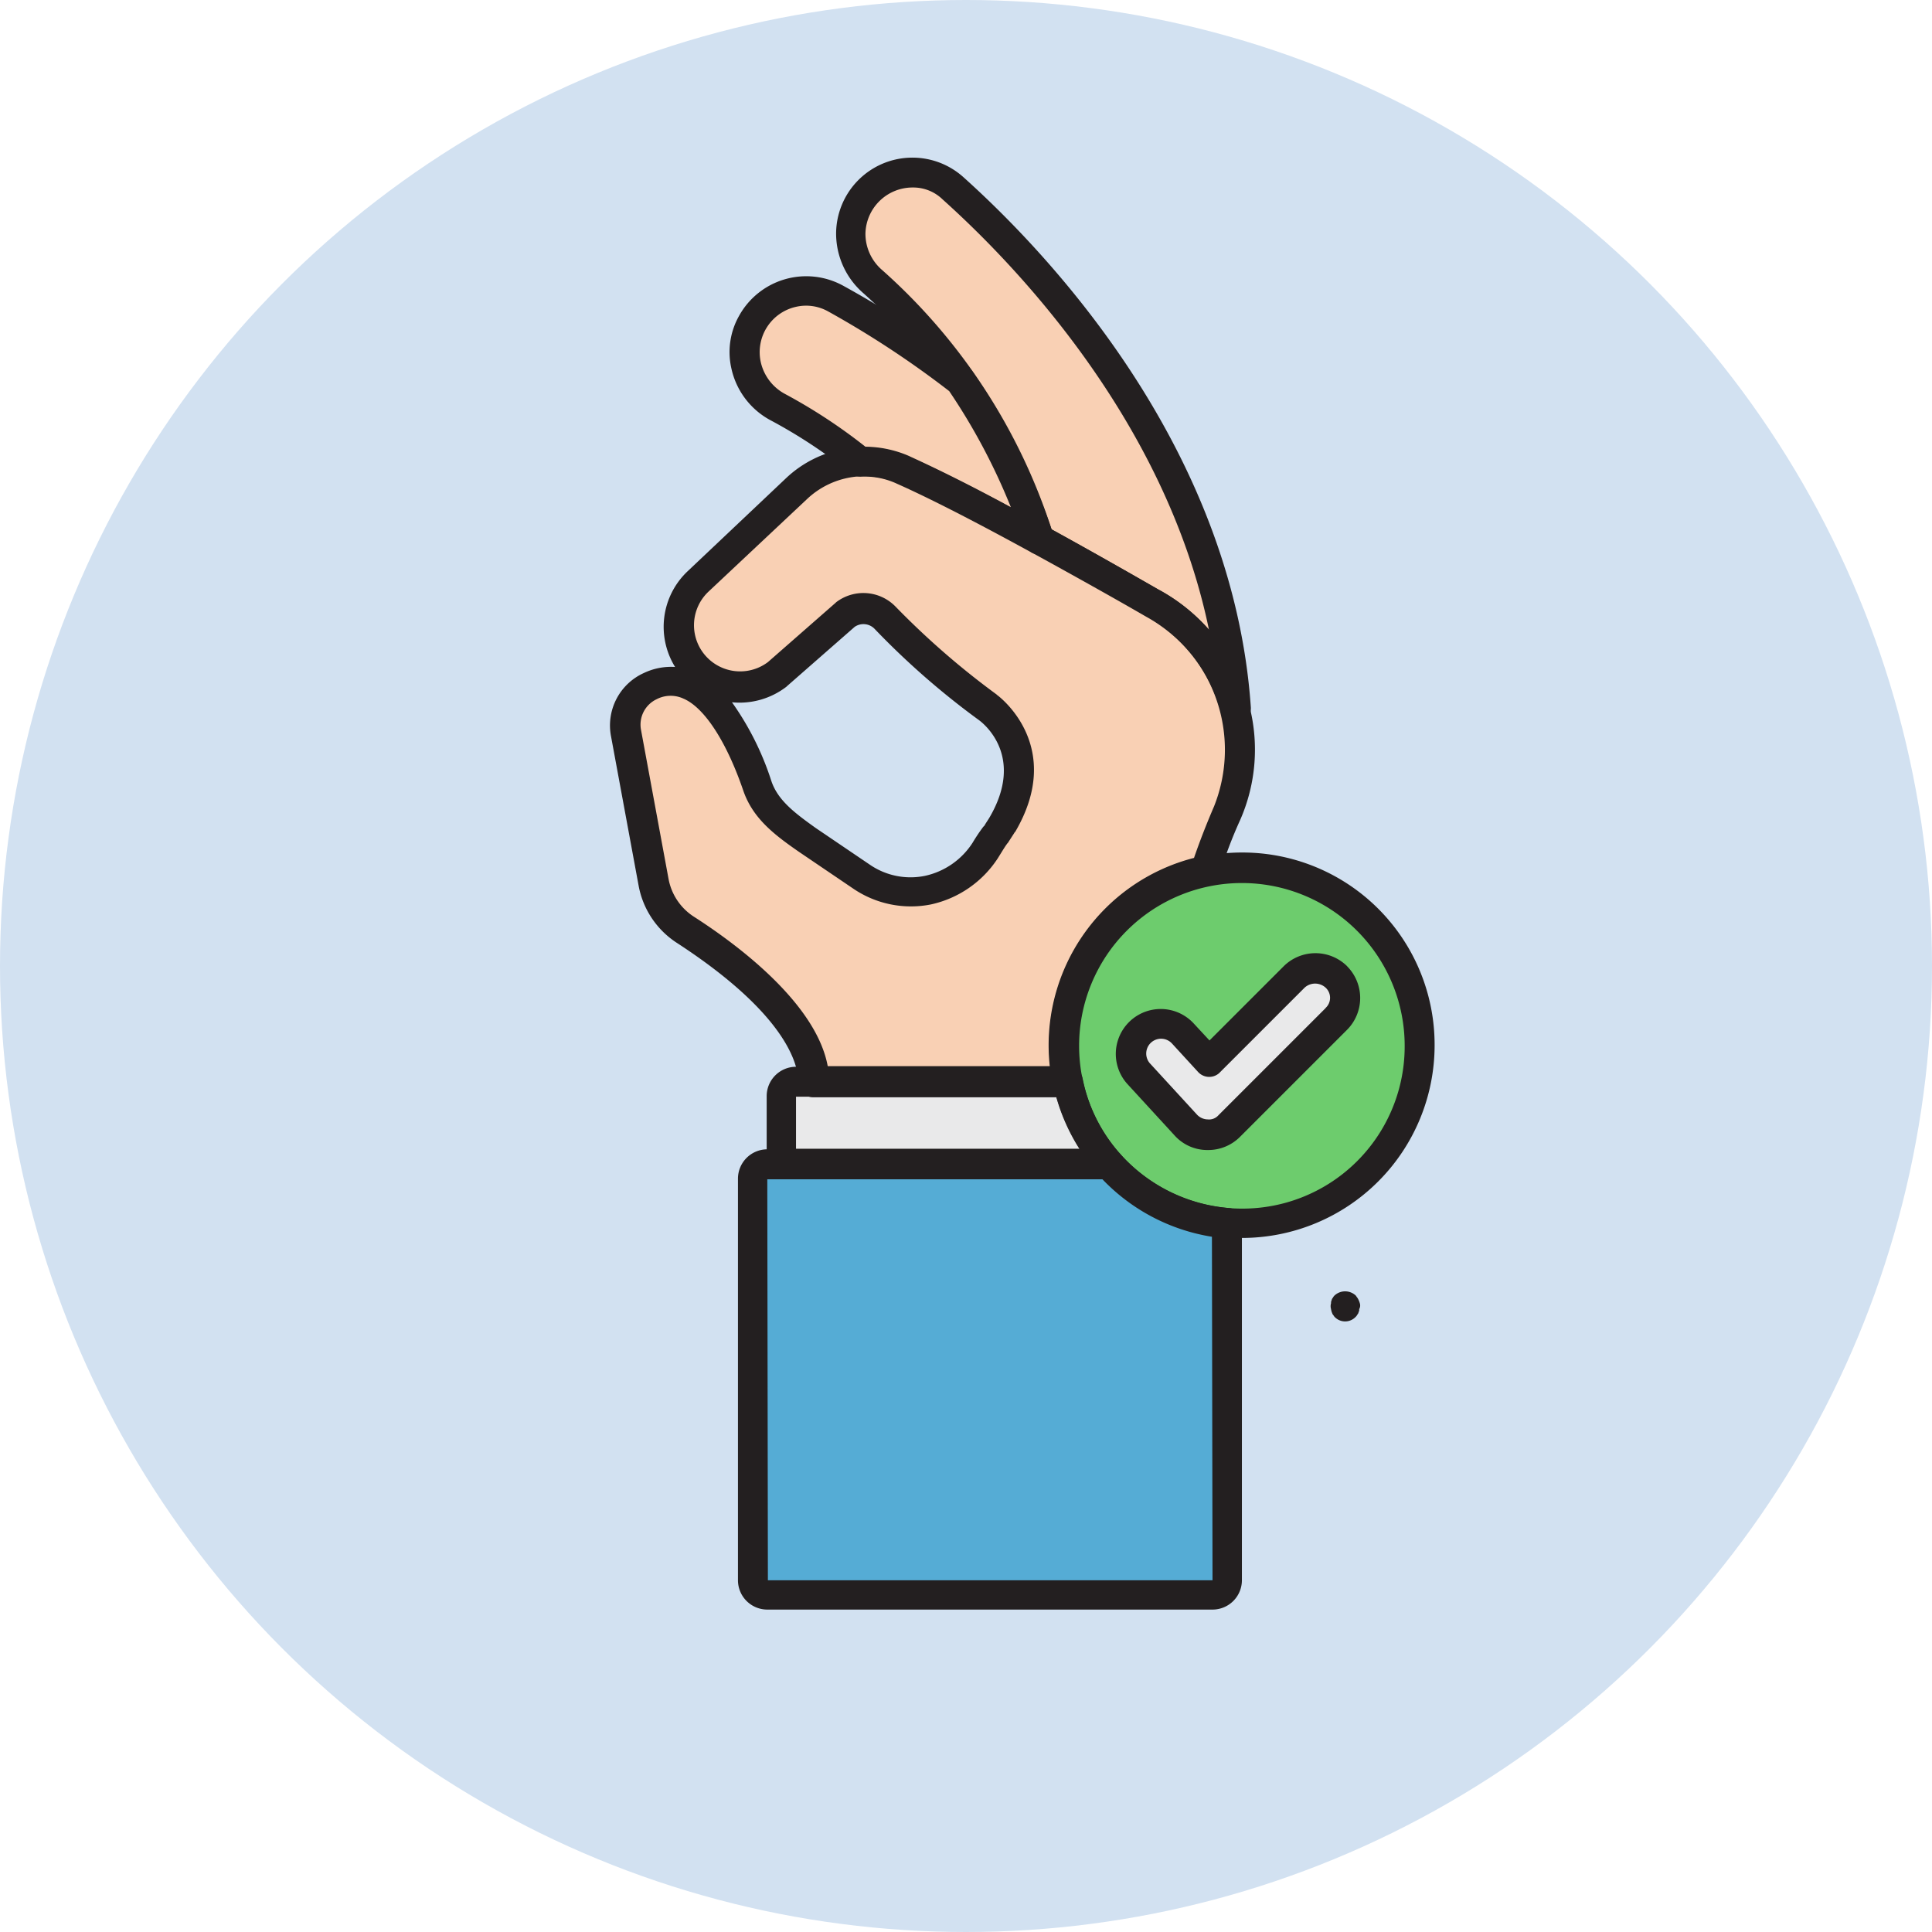 <svg xmlns="http://www.w3.org/2000/svg" width="120" height="120" viewBox="0 0 120 120">
  <g id="Grupo_1108167" data-name="Grupo 1108167" transform="translate(-1213.051 -7512)">
    <g id="Grupo_1108155" data-name="Grupo 1108155" transform="translate(158 6700)">
      <circle id="Elipse_14838" data-name="Elipse 14838" cx="60" cy="60" r="60" transform="translate(1055.051 812)" fill="#d2e1f1"/>
    </g>
    <g id="Layer_25" transform="translate(1191.908 7508.407)">
      <path id="Trazado_898403" data-name="Trazado 898403" d="M105.552,16.762a3.819,3.819,0,1,0-5.056,5.725l.074.074A36.2,36.2,0,0,1,110.942,38.62c2.974,1.6,5.65,3.16,7.026,3.978a10.522,10.522,0,0,1,5.093,6.505C122.057,33.193,110.719,21.372,105.552,16.762Z" transform="translate(-25.228 -1.518)" fill="#f9d0b4"/>
      <path id="Trazado_898404" data-name="Trazado 898404" d="M87.395,36.128a3.817,3.817,0,0,0-3.606,6.728,32.73,32.73,0,0,1,5.093,3.383,5.942,5.942,0,0,1,2.676.52C93.9,47.8,97.06,49.473,100,51.071a40.422,40.422,0,0,0-4.833-9.851A71.617,71.617,0,0,0,87.395,36.128Z" transform="translate(-14.282 -14.007)" fill="#f9d0b4"/>
      <path id="Trazado_898405" data-name="Trazado 898405" d="M94.4,72.956c-2.714-1.561-10.743-6.134-15.464-8.253a6.04,6.04,0,0,0-6.617,1.115l-6.171,5.836a3.816,3.816,0,0,0,4.944,5.8l4.238-3.717a1.866,1.866,0,0,1,2.453.149,44.432,44.432,0,0,0,6.394,5.576h0s3.643,2.6.855,7.286l-.409.632c-.186.26-.26.372-.632.967a5.471,5.471,0,0,1-7.546,1.71c-.037-.037-.112-.074-.149-.112l-3.346-2.268c-1.413-1-2.6-1.9-3.085-3.346-1.041-3.011-3.271-7.732-6.654-6.245a2.646,2.646,0,0,0-1.487,2.9l1.71,9.256a4.4,4.4,0,0,0,1.97,2.937c2.714,1.784,7.955,5.688,7.955,9.442H89.119a11.071,11.071,0,0,1,8.587-13.085,29.316,29.316,0,0,1,1.338-3.569A10.345,10.345,0,0,0,94.4,72.956Z" transform="translate(-1.657 -31.913)" fill="#f9d0b4"/>
      <path id="Trazado_898406" data-name="Trazado 898406" d="M105.469,167.8H88.592a.9.9,0,0,0-.892.892v4.2h20.371A11.118,11.118,0,0,1,105.469,167.8Z" transform="translate(-18.008 -97.019)" fill="#e9e9ea"/>
      <path id="Trazado_898407" data-name="Trazado 898407" d="M105.018,181.5H83.792a.9.9,0,0,0-.892.892v24.944a.9.9,0,0,0,.892.892h27.657a.9.9,0,0,0,.892-.892V185.143A11.038,11.038,0,0,1,105.018,181.5Z" transform="translate(-14.992 -105.626)" fill="#55acd5"/>
      <circle id="Elipse_14879" data-name="Elipse 14879" cx="11.041" cy="11.041" r="11.041" transform="translate(87.238 57.473)" fill="#6dcc6d"/>
      <path id="Trazado_898408" data-name="Trazado 898408" d="M158.754,149.258a1.84,1.84,0,0,0-2.639,0l-5.279,5.279-1.636-1.784a1.875,1.875,0,0,0-2.639-.112,1.842,1.842,0,0,0-.112,2.639l2.937,3.2a1.875,1.875,0,0,0,2.639.112l.074-.074,6.654-6.654A1.863,1.863,0,0,0,158.754,149.258Z" transform="translate(-54.602 -85.019)" fill="#e9e9ea"/>
      <path id="Trazado_898412" data-name="Trazado 898412" d="M181.237,203.559a1.32,1.32,0,0,0-.149-.335c-.037-.037-.074-.112-.112-.149a.969.969,0,0,0-1.3,0,.513.513,0,0,0-.112.149.282.282,0,0,0-.074.149.335.335,0,0,0-.037.186.633.633,0,0,0,0,.372c0,.074.037.112.037.186.037.037.037.112.074.149s.074.112.112.149a.9.9,0,0,0,1.3,0h0a.513.513,0,0,0,.112-.149.282.282,0,0,0,.074-.149.279.279,0,0,0,.037-.186A.45.45,0,0,0,181.237,203.559Z" transform="translate(-75.635 -119.024)" fill="#231f20"/>
      <path id="Trazado_898415" data-name="Trazado 898415" d="M104.681,14.574A4.74,4.74,0,0,0,96.8,18.069a4.91,4.91,0,0,0,1.673,3.717,35.039,35.039,0,0,1,10.111,15.65.879.879,0,0,0,.446.52c2.714,1.487,5.427,3.011,7.026,3.94a9.574,9.574,0,0,1,4.647,5.948.976.976,0,0,0,1.152.669.961.961,0,0,0,.706-.967C121.446,31.191,109.662,19.035,104.681,14.574Zm12.23,25.687c-1.561-.892-4.089-2.342-6.728-3.792a36.583,36.583,0,0,0-10.52-16.1,2.971,2.971,0,0,1-1.041-2.268,2.928,2.928,0,0,1,2.937-2.862,2.613,2.613,0,0,1,1.859.743c4.312,3.866,13.829,13.606,16.542,26.728a11.357,11.357,0,0,0-3.048-2.453Z" transform="translate(-23.725 0)" fill="#231f20"/>
      <path id="Trazado_898416" data-name="Trazado 898416" d="M99.067,49.15a40.2,40.2,0,0,0-4.944-9.963.986.986,0,0,0-.186-.223A61.172,61.172,0,0,0,86.056,33.8a4.768,4.768,0,0,0-6.468,1.859,4.571,4.571,0,0,0-.483,3.271,4.814,4.814,0,0,0,2.453,3.234A31.638,31.638,0,0,1,86.5,45.433a1.009,1.009,0,0,0,.632.223A4.767,4.767,0,0,1,89.4,46.1c2.007.892,4.833,2.342,8.364,4.275A.929.929,0,0,0,99.029,50a.793.793,0,0,0,.037-.855Zm-8.885-4.758a6.9,6.9,0,0,0-2.751-.595,33.83,33.83,0,0,0-4.981-3.271,2.988,2.988,0,0,1-1.524-2.007,2.884,2.884,0,0,1,2.23-3.42,2.8,2.8,0,0,1,1.97.3,59.486,59.486,0,0,1,7.509,4.944,38.313,38.313,0,0,1,3.829,7.212c-2.528-1.375-4.647-2.416-6.282-3.16Z" transform="translate(-12.535 -12.457)" fill="#231f20"/>
      <path id="Trazado_898417" data-name="Trazado 898417" d="M144.37,129.5a11.97,11.97,0,1,0,11.97,11.97h0A11.938,11.938,0,0,0,144.37,129.5Zm0,22.118a10.111,10.111,0,1,1,10.111-10.111h0A10.074,10.074,0,0,1,144.37,151.618Z" transform="translate(-46.091 -72.956)" fill="#231f20"/>
      <path id="Trazado_898418" data-name="Trazado 898418" d="M107.17,170.727a9.824,9.824,0,0,1-2.342-4.684.912.912,0,0,0-.892-.743H87.022a1.824,1.824,0,0,0-1.822,1.822v4.2a.92.92,0,0,0,.929.929H106.5a.92.92,0,0,0,.929-.929,1.089,1.089,0,0,0-.26-.595Zm-20.148-.335v-3.234h16.171a12.666,12.666,0,0,0,1.45,3.234Z" transform="translate(-16.437 -95.448)" fill="#231f20"/>
      <path id="Trazado_898419" data-name="Trazado 898419" d="M110.882,182.743a10.2,10.2,0,0,1-6.728-3.346,1.016,1.016,0,0,0-.706-.3H82.222a1.824,1.824,0,0,0-1.822,1.822v24.944a1.824,1.824,0,0,0,1.822,1.822h27.657a1.824,1.824,0,0,0,1.822-1.822V183.672A.874.874,0,0,0,110.882,182.743ZM82.259,205.865l-.037-24.906h20.817a12.028,12.028,0,0,0,6.8,3.569l.037,21.338Z" transform="translate(-13.421 -104.118)" fill="#231f20"/>
      <path id="Trazado_898420" data-name="Trazado 898420" d="M98.725,77.765a11.415,11.415,0,0,0-5.539-7.1c-.409-.223-10.037-5.836-15.539-8.29a7.026,7.026,0,0,0-7.658,1.3l-6.134,5.8a4.744,4.744,0,0,0-.781,5.948,3.912,3.912,0,0,0-1.933.372,3.572,3.572,0,0,0-2.045,3.94l1.71,9.256a5.394,5.394,0,0,0,2.379,3.569c6.8,4.424,7.546,7.546,7.546,8.661a.92.92,0,0,0,.929.929H87.424a.92.92,0,0,0,.929-.929.335.335,0,0,0-.037-.186A10.162,10.162,0,0,1,96.16,89.029a.938.938,0,0,0,.706-.632,27.538,27.538,0,0,1,1.3-3.457A10.855,10.855,0,0,0,98.725,77.765Zm-2.193,6.357c-.446,1.041-.855,2.082-1.227,3.16a12.013,12.013,0,0,0-8.959,12.936H72.555c-.706-3.829-5.427-7.435-8.327-9.293a3.56,3.56,0,0,1-1.561-2.342l-1.71-9.256a1.746,1.746,0,0,1,.967-1.9,1.891,1.891,0,0,1,1.673-.037c1.3.558,2.677,2.676,3.717,5.725.595,1.71,1.9,2.714,3.457,3.792l3.346,2.268a6.369,6.369,0,0,0,4.833,1,6.644,6.644,0,0,0,4.163-2.862c.372-.595.409-.669.595-.929l.037-.037h0l.409-.632a.036.036,0,0,1,.037-.037c3.085-5.241-.855-8.327-1.115-8.513l-.037-.037a49.756,49.756,0,0,1-6.282-5.465,2.786,2.786,0,0,0-3.68-.26l-.037.037-4.2,3.68a2.867,2.867,0,0,1-3.68-4.387l6.134-5.762a5.194,5.194,0,0,1,5.613-.967c5.39,2.416,14.981,7.992,15.353,8.215a9.5,9.5,0,0,1,4.275,11.9ZM66.607,77.616a4.785,4.785,0,0,0,3.383-.967l.037-.037,4.2-3.68a.961.961,0,0,1,1.227.112,48.719,48.719,0,0,0,6.505,5.688c.3.223,2.862,2.268.632,6.059-.112.186-.223.335-.3.483l-.074.074a11.274,11.274,0,0,0-.669,1A4.706,4.706,0,0,1,78.577,88.4a4.467,4.467,0,0,1-3.42-.706l-3.346-2.268c-1.3-.929-2.342-1.71-2.751-2.9A17.855,17.855,0,0,0,66.607,77.616Z" transform="translate(0 -30.403)" fill="#231f20"/>
      <path id="Trazado_898421" data-name="Trazado 898421" d="M157.9,147.134a2.8,2.8,0,0,0-3.94,0l-4.61,4.61-.967-1.041a2.789,2.789,0,0,0-4.126,3.755h0l2.937,3.2h0a2.73,2.73,0,0,0,2.007.892h.074a2.785,2.785,0,0,0,1.97-.818l6.654-6.654a2.8,2.8,0,0,0,0-3.94Zm-1.338,2.6-6.654,6.654a.776.776,0,0,1-.669.26.931.931,0,0,1-.669-.3h0l-2.937-3.2a.922.922,0,0,1,1.375-1.227l1.636,1.784a.933.933,0,0,0,1.3.074l.037-.037,5.279-5.279a.969.969,0,0,1,1.3,0,.856.856,0,0,1,0,1.264Z" transform="translate(-53.083 -83.527)" fill="#231f20"/>
    </g>
  </g>
</svg>
